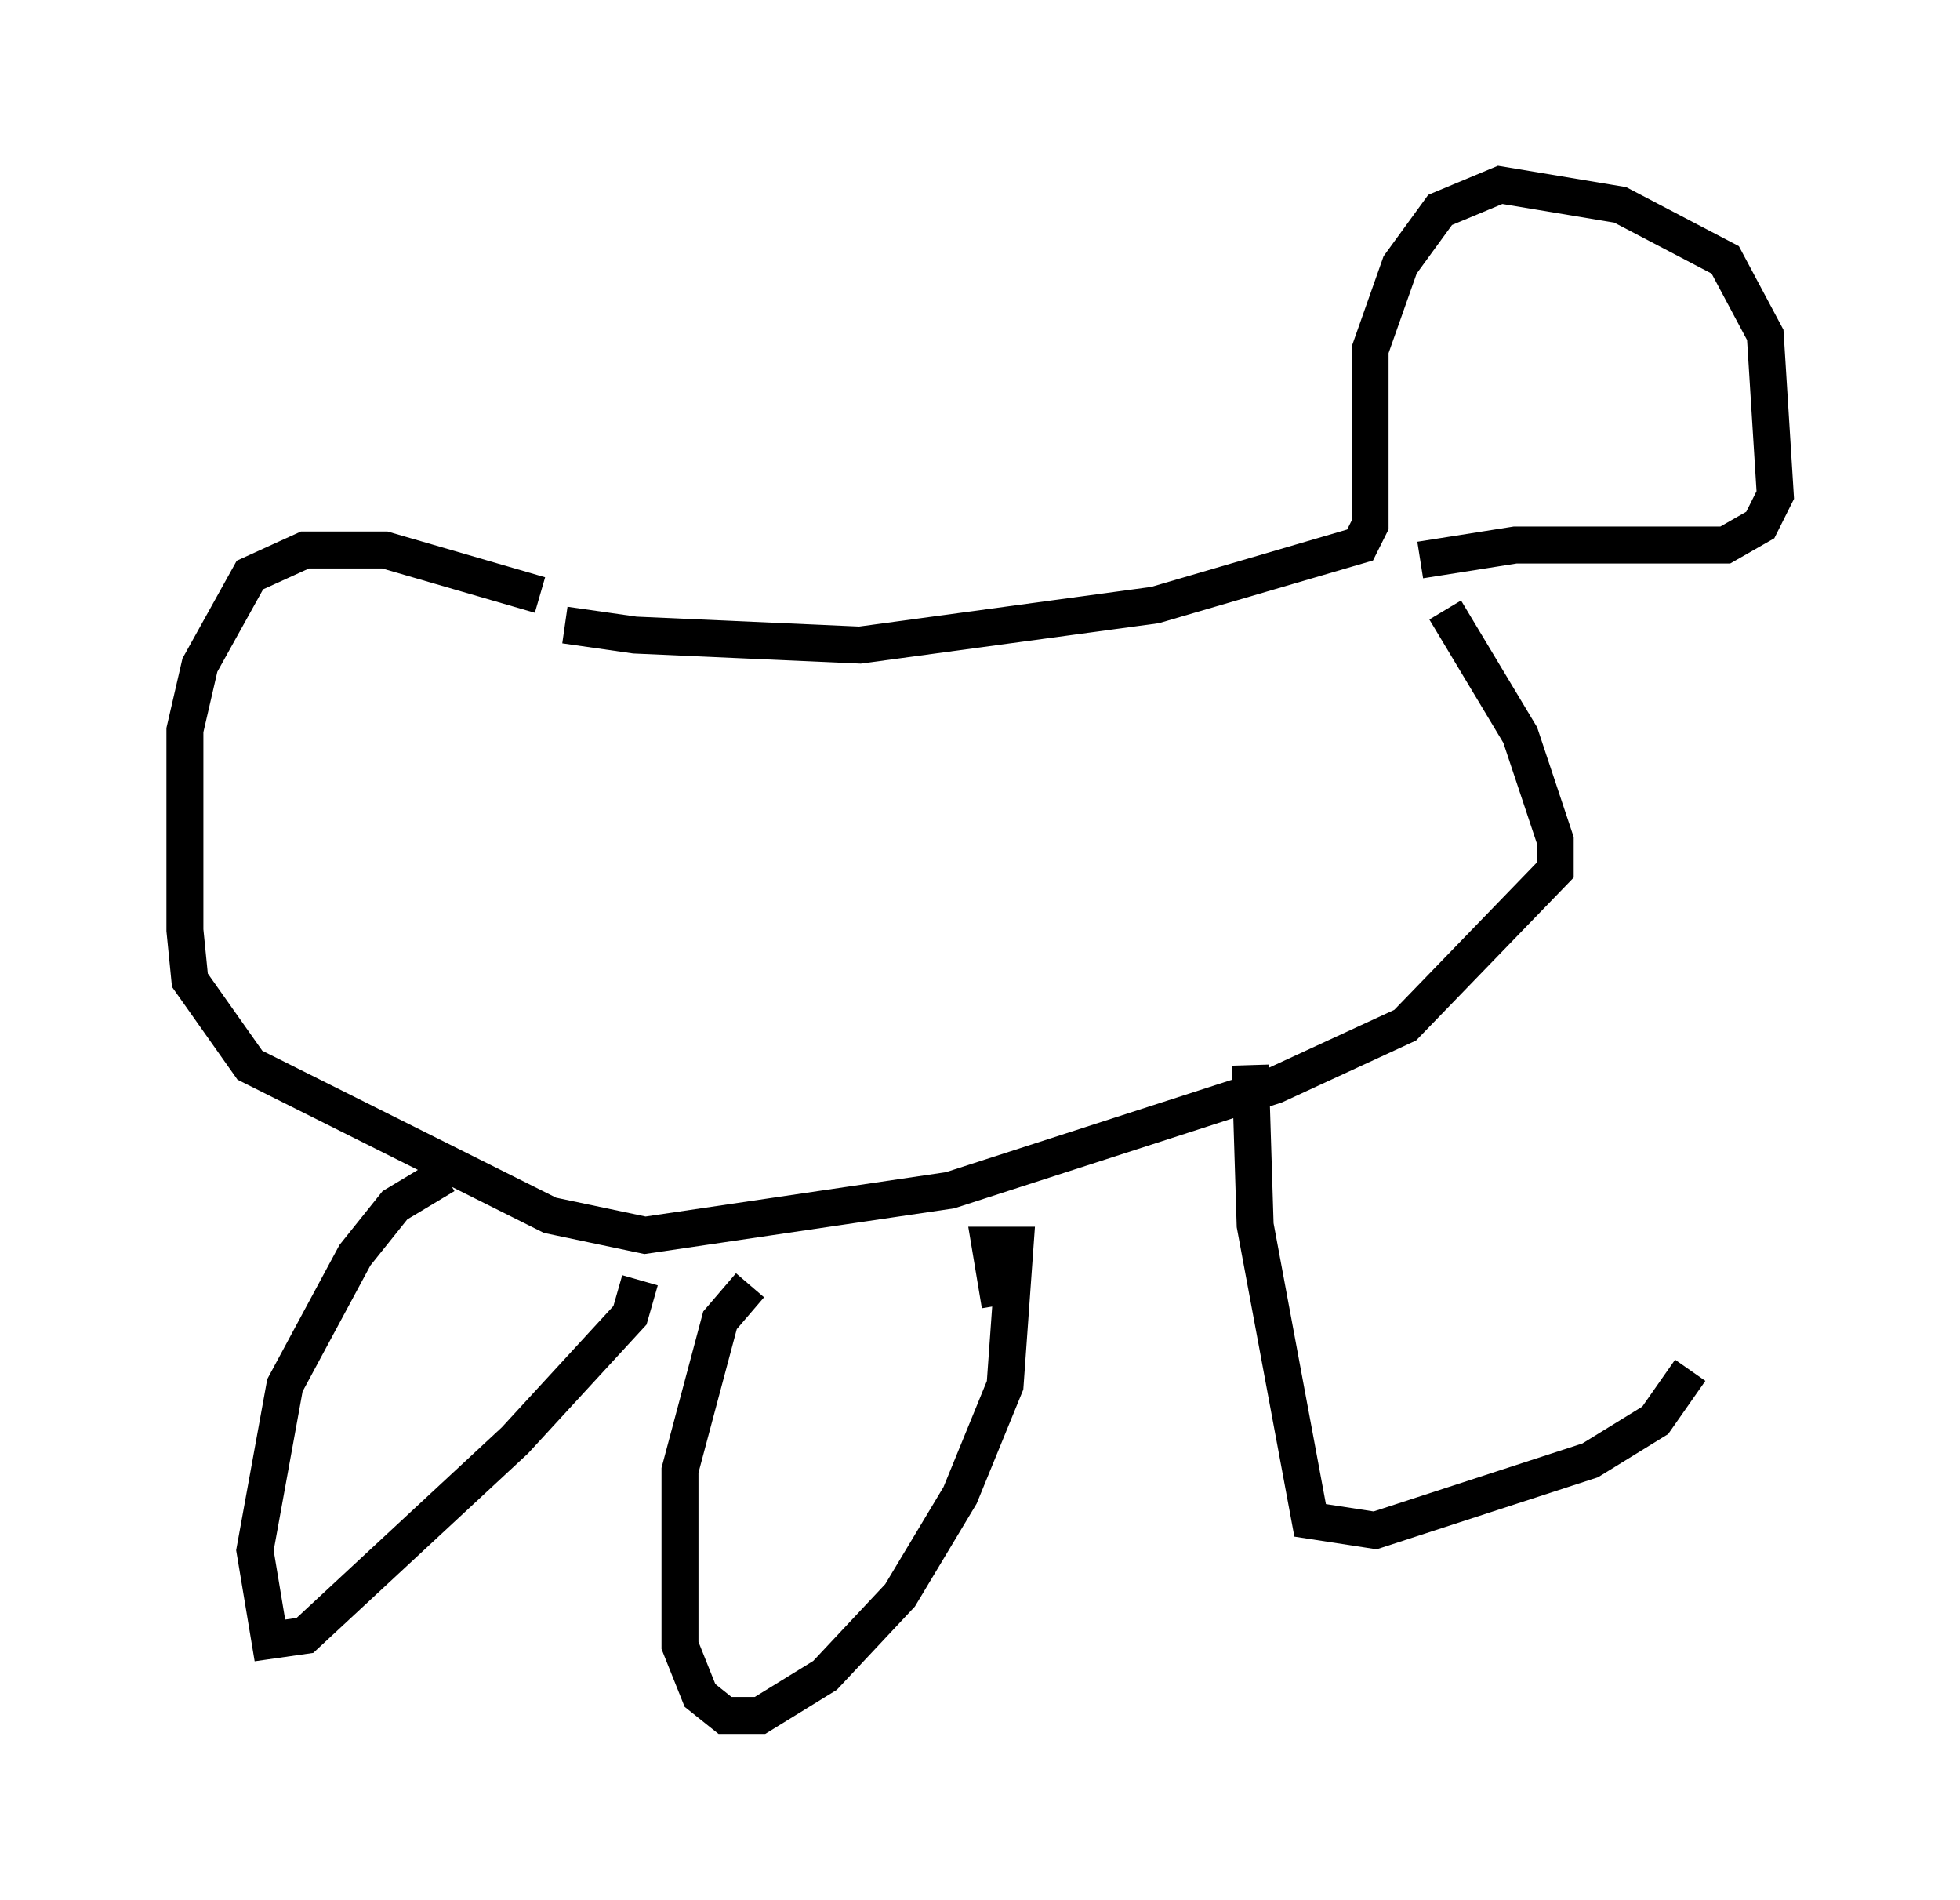 <?xml version="1.0" encoding="utf-8" ?>
<svg baseProfile="full" height="51.407" version="1.1" width="53.031" xmlns="http://www.w3.org/2000/svg" xmlns:ev="http://www.w3.org/2001/xml-events" xmlns:xlink="http://www.w3.org/1999/xlink"><defs /><rect fill="white" height="51.407" width="53.031" x="0" y="0" /><path d="M13.119, 15.825 m2.165, 1.083 l1.894, 0.271 6.089, 0.271 l7.984, -1.083 5.548, -1.624 l0.271, -0.541 0.0, -4.736 l0.812, -2.3 1.083, -1.488 l1.624, -0.677 3.248, 0.541 l2.842, 1.488 1.083, 2.03 l0.271, 4.33 -0.406, 0.812 l-0.947, 0.541 -5.683, 0.0 l-2.571, 0.406 m-23.816, 0.947 l-4.195, -1.218 -2.165, 0.0 l-1.488, 0.677 -1.353, 2.436 l-0.406, 1.759 0.0, 5.413 l0.135, 1.353 1.624, 2.3 l8.119, 4.059 2.571, 0.541 l8.254, -1.218 8.796, -2.842 l3.518, -1.624 4.059, -4.195 l0.0, -0.812 -0.947, -2.842 l-2.03, -3.383 m-27.063, 15.291 l-1.353, 0.812 -1.083, 1.353 l-1.894, 3.518 -0.812, 4.465 l0.406, 2.436 0.947, -0.135 l5.683, -5.277 3.112, -3.383 l0.271, -0.947 m2.977, 0.135 l-0.812, 0.947 -1.083, 4.059 l0.0, 4.736 0.541, 1.353 l0.677, 0.541 0.947, 0.0 l1.759, -1.083 2.03, -2.165 l1.624, -2.706 1.218, -2.977 l0.271, -3.789 -0.677, 0.0 l0.271, 1.624 m6.766, -6.495 l0.135, 4.33 1.488, 7.984 l1.759, 0.271 5.819, -1.894 l1.759, -1.083 0.947, -1.353 " fill="none" stroke="black" stroke-width="1" /></svg>